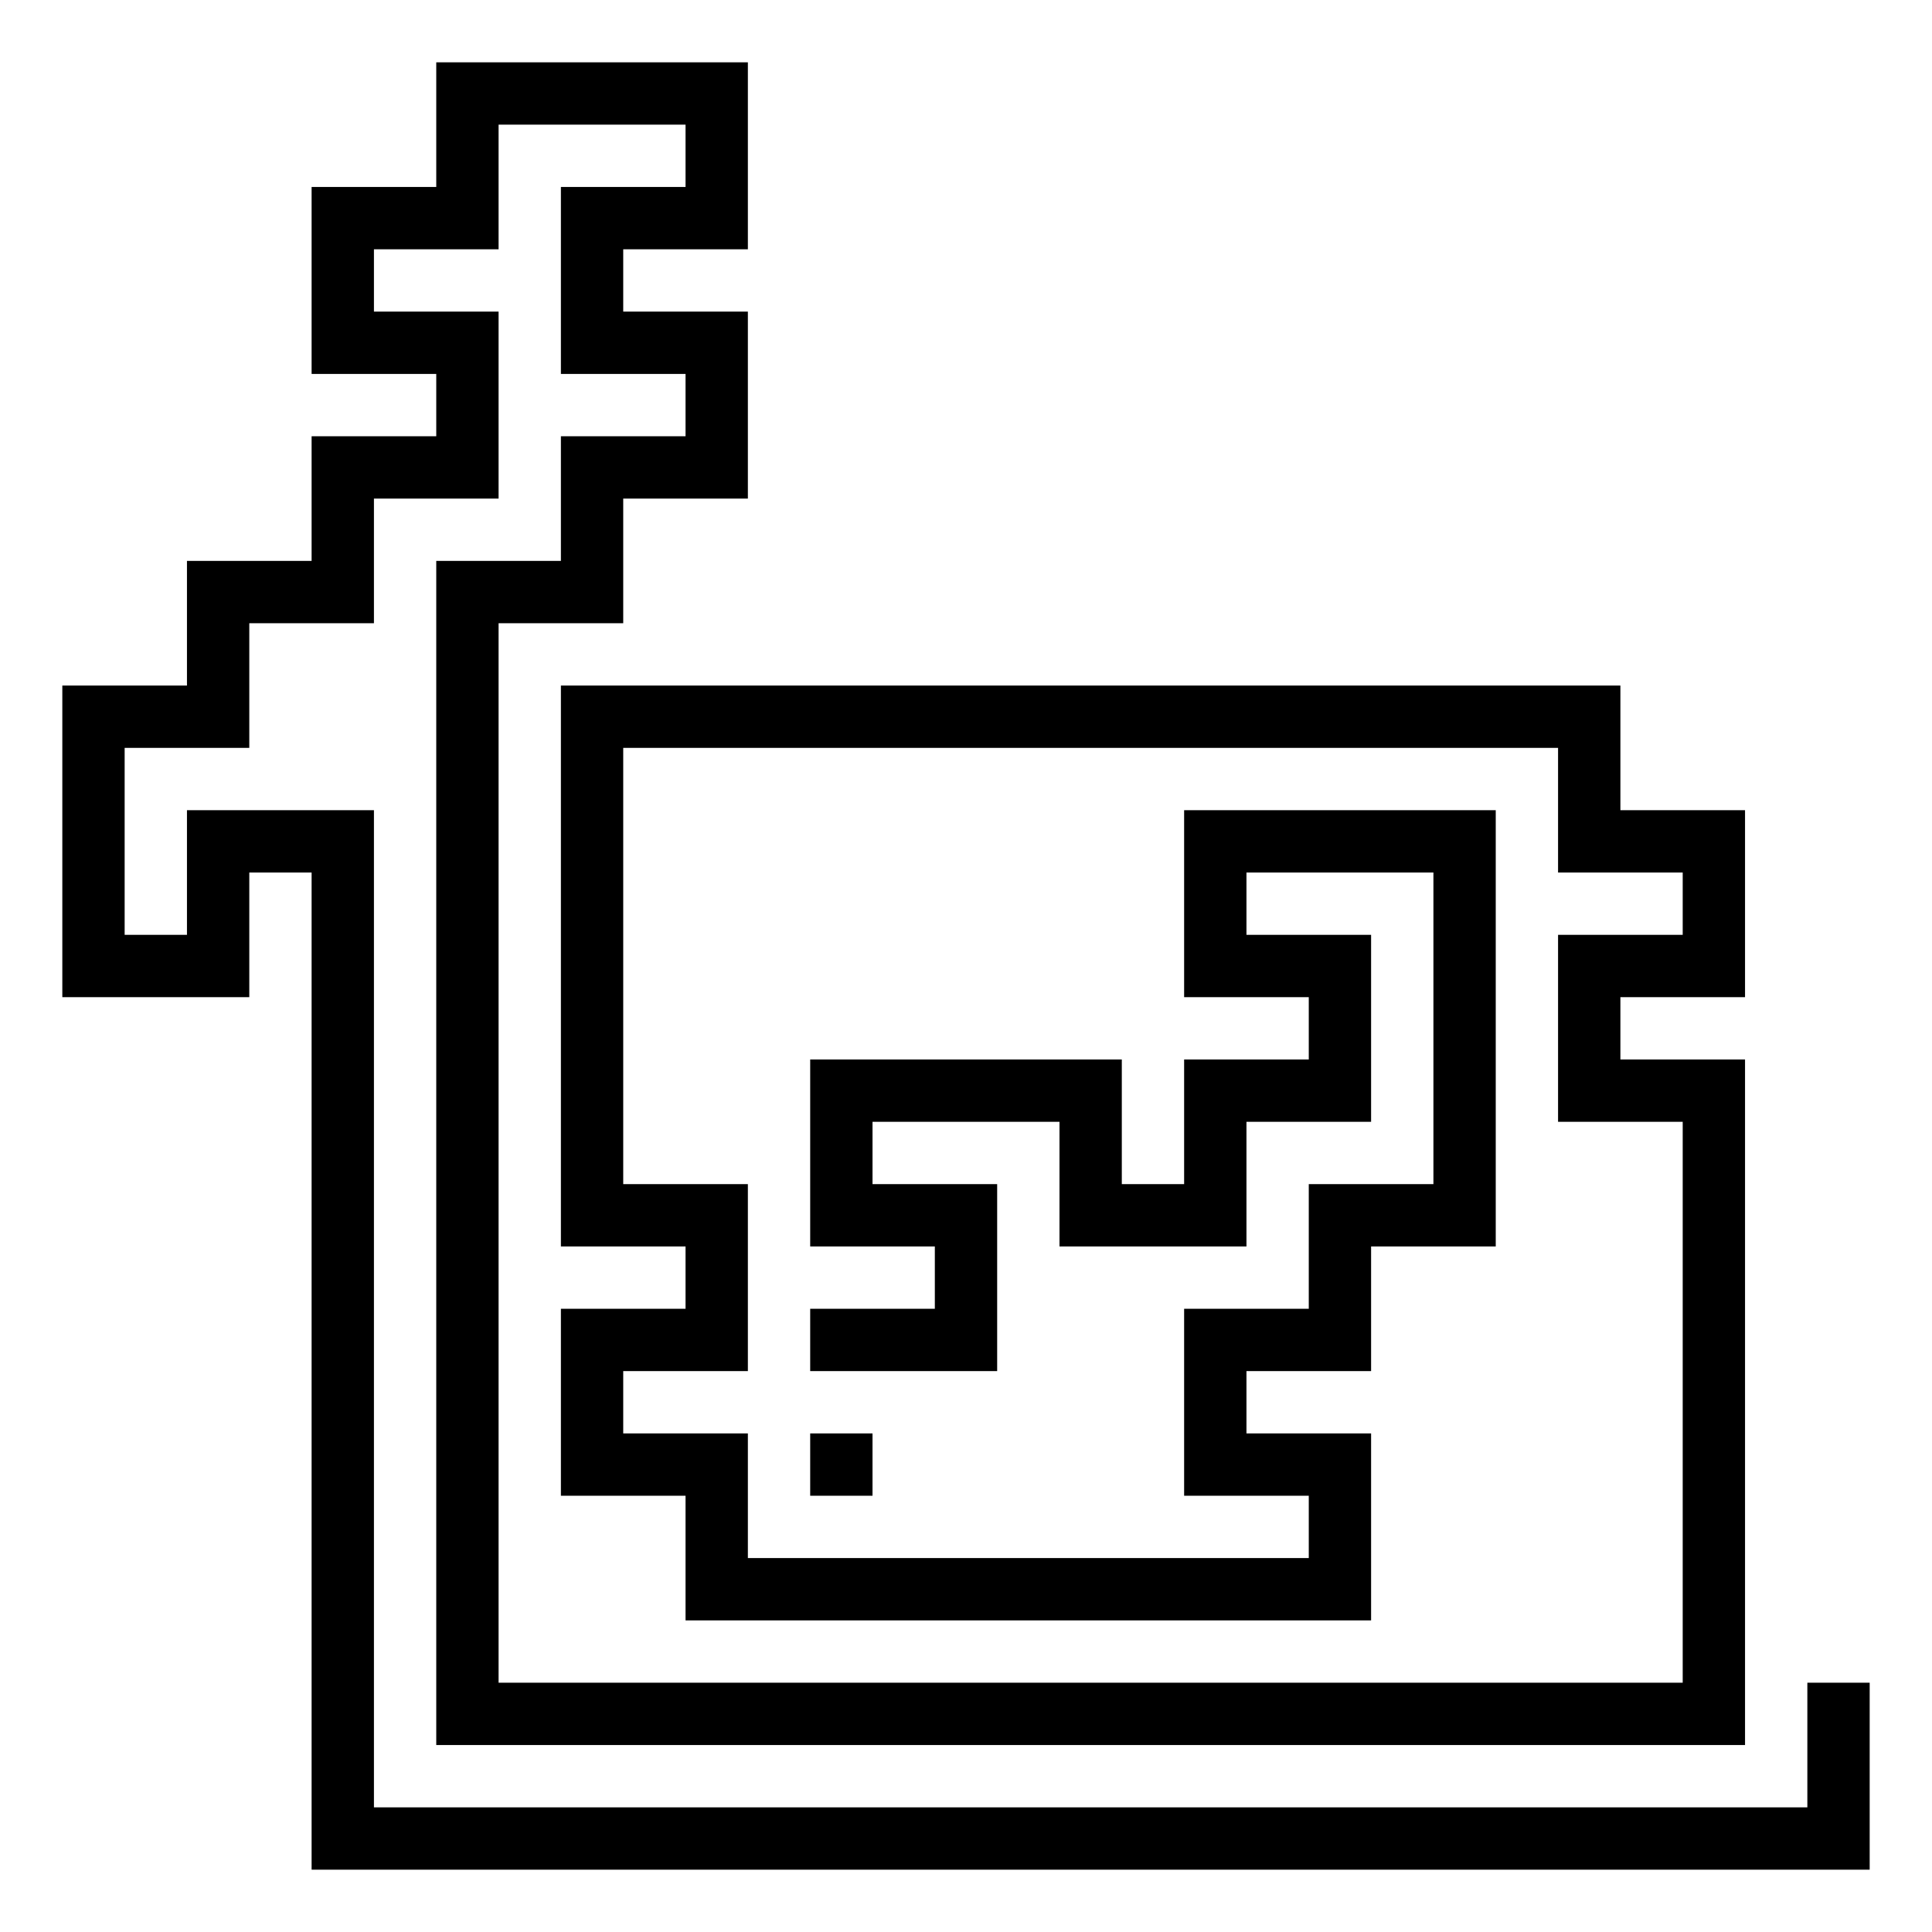 <svg
    xmlns="http://www.w3.org/2000/svg"
    viewBox="0 0 31 31"
    style="background-color: black"
>
    <!-- This is a manual re-rendering of 'cabbages' as plotted by libsxbp -->
    <!-- libsxbp is Copyright (c) Joshua Saxby <joshua.a.saxby@gmail.com> -->
    <!-- the background, which fills the whole image -->
    <rect
        x="0"
        y="0"
        width="100%"
        height="100%"
        fill="white"
    />
    <!-- the 'dot' marking the origin of the spiral -->
    <rect
        x="13"
        y="23"
        width="1"
        height="1"
        fill="black"
    />
    <!-- the spiral's line -->
    <polyline
        fill="none"
        stroke="black"
        stroke-width="1"
        stroke-linecap="square"
        stroke-linejoin="miter"
        points="13.5,21.5 15.5,21.5 15.5,19.5 13.5,19.5 13.5,17.5 17.5,17.5 17.5,19.5 19.5,19.5 19.5,17.5 21.5,17.5 21.5,15.5 19.5,15.5 19.5,13.5 23.5,13.5 23.5,19.5 21.5,19.5 21.5,21.5 19.5,21.5 19.5,23.5 21.5,23.5 21.5,25.5 11.5,25.5 11.5,23.5 9.5,23.5 9.5,21.5 11.5,21.5 11.5,19.5 9.5,19.5 9.5,11.5 25.5,11.5 25.5,13.5 27.5,13.5 27.5,15.5 25.5,15.5 25.5,17.5 27.5,17.5 27.5,27.5 7.5,27.5 7.5,9.5 9.5,9.5 9.5,7.5 11.5,7.5 11.5,5.5 9.5,5.5 9.5,3.5 11.5,3.5 11.5,1.5 7.5,1.5 7.5,3.5 5.5,3.5 5.5,5.5 7.5,5.5 7.5,7.5 5.5,7.5 5.5,9.5 3.5,9.5 3.5,11.5 1.5,11.5 1.5,15.5 3.5,15.5 3.5,13.5 5.5,13.5 5.5,29.5 29.5,29.5 29.5,27.5"
    />
</svg>
